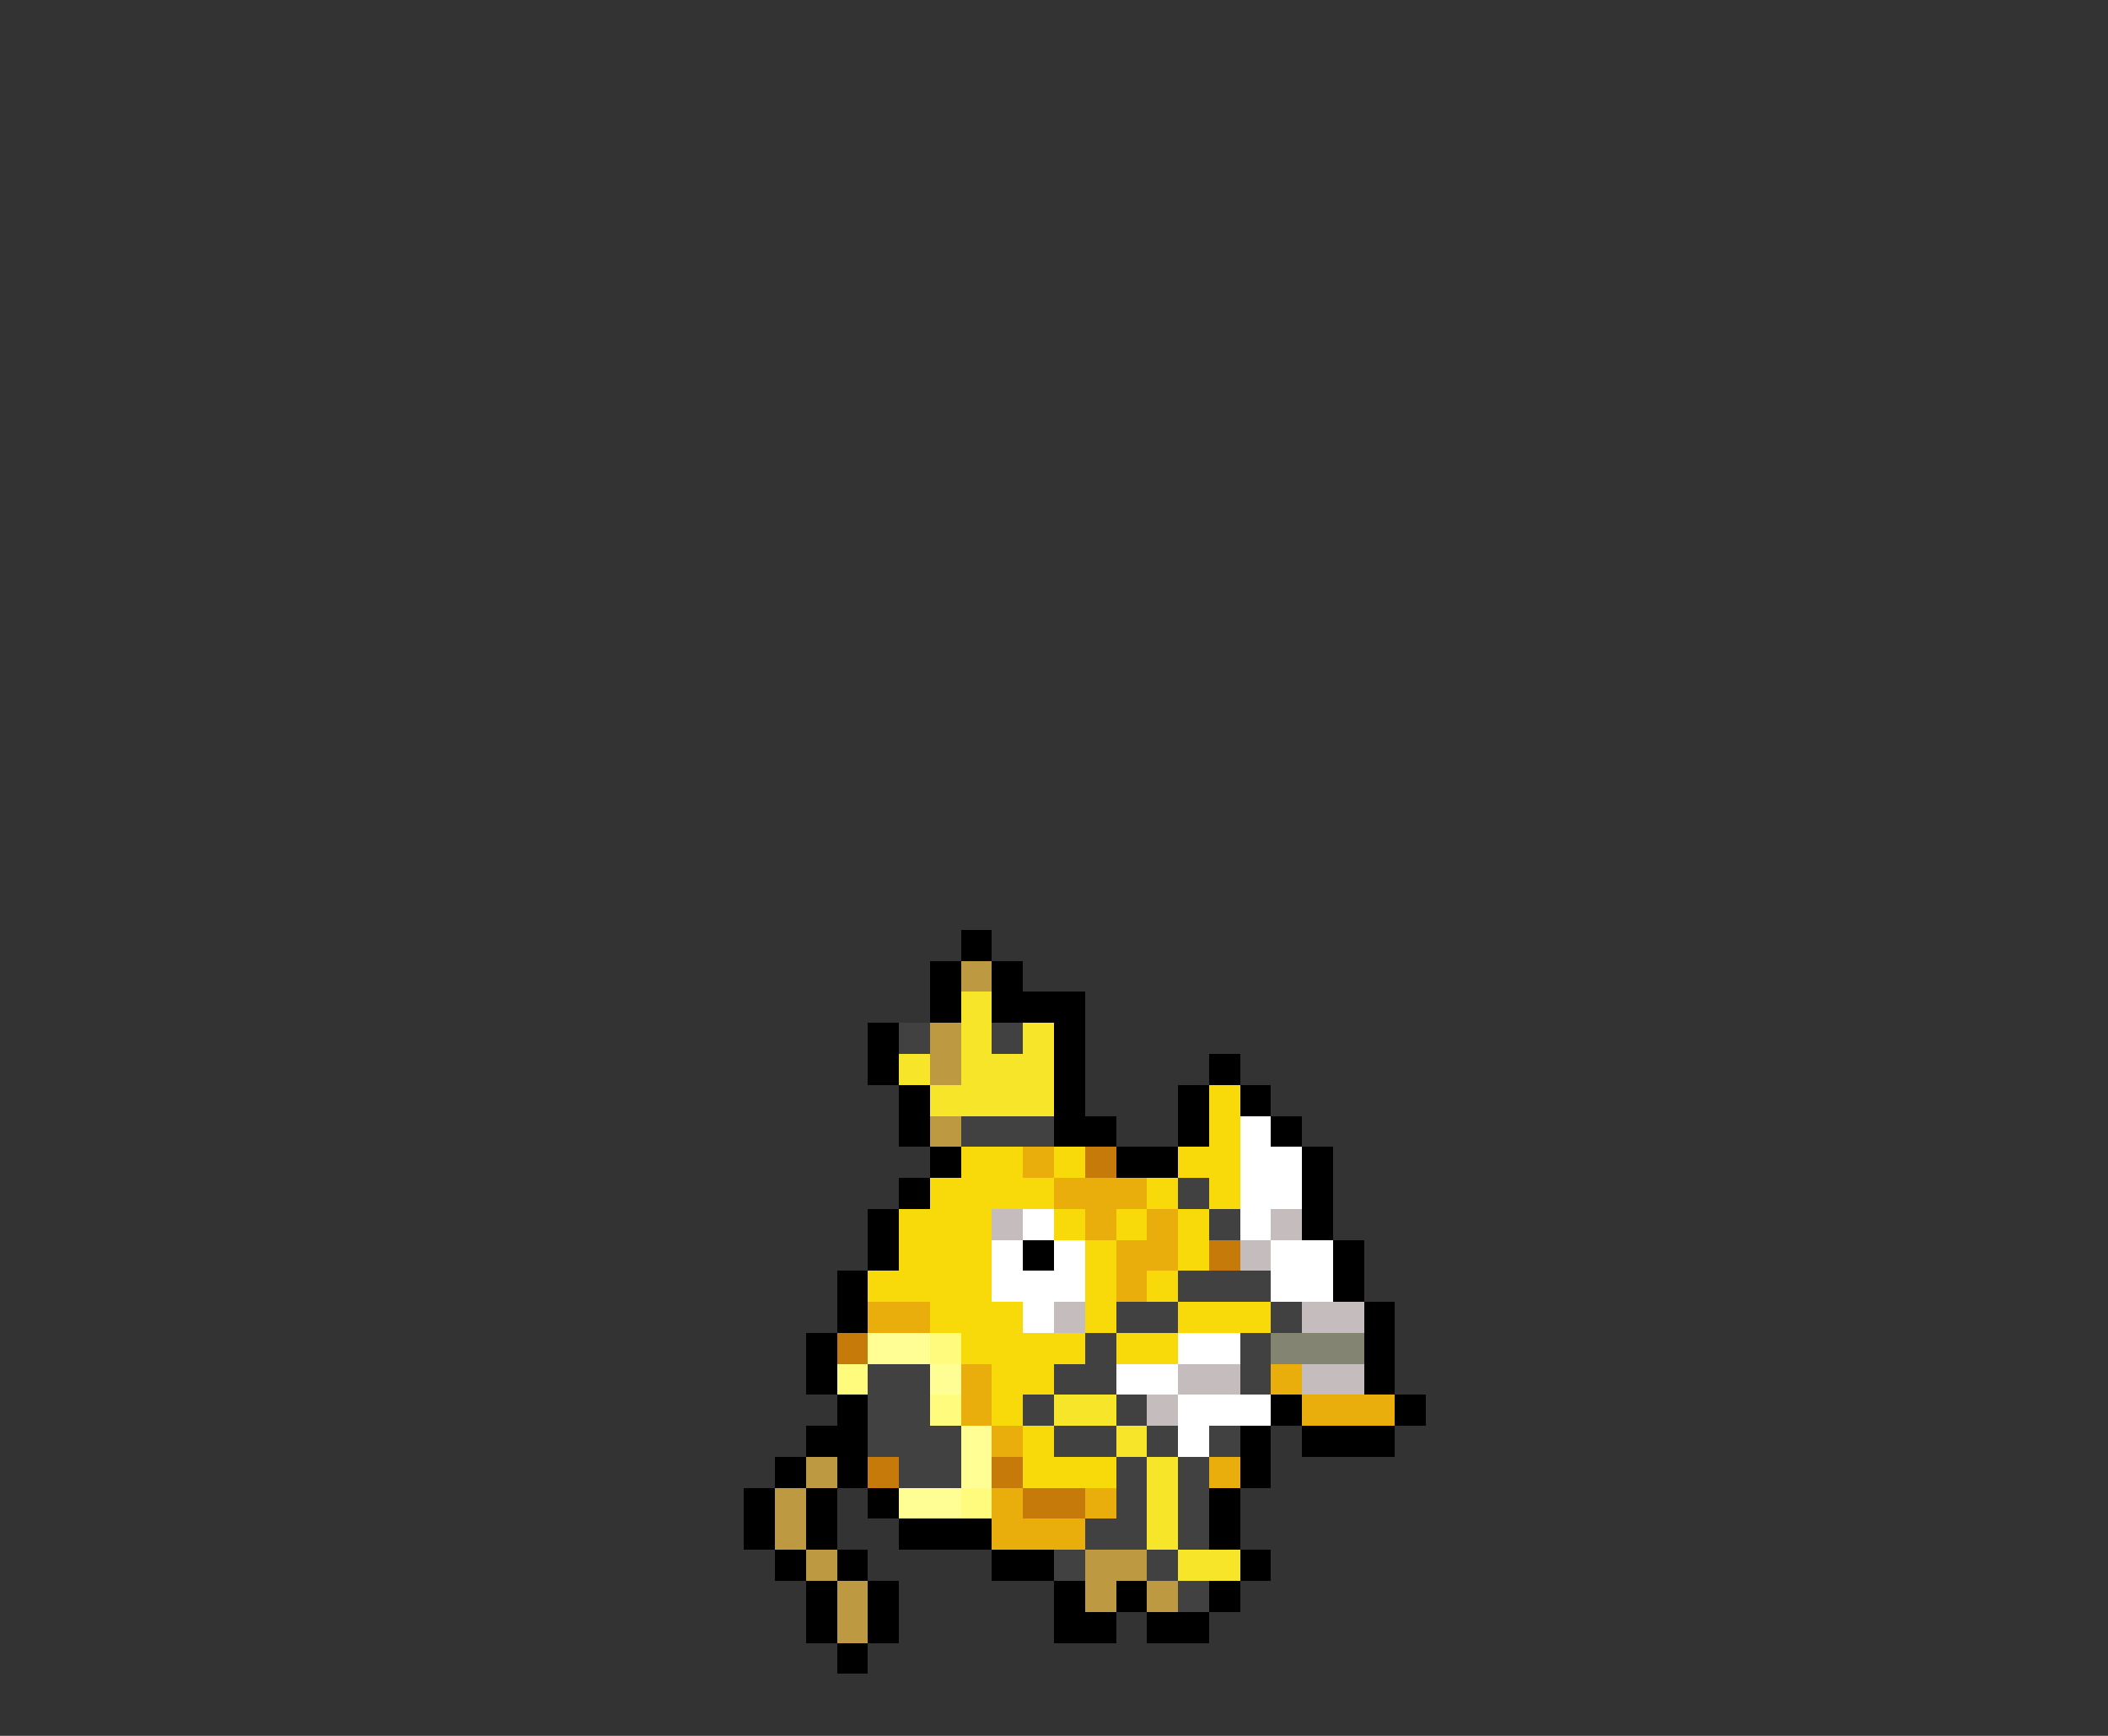 <svg xmlns="http://www.w3.org/2000/svg" viewBox="0 -0.5 68 56" shape-rendering="crispEdges">
<rect x="0" y="-0.5" width="68" height="56" fill="#333333" stroke="none"/>
<path stroke="#000000" d="M31 30h1M30 31h1M32 31h1M30 32h1M32 32h3M28 33h1M34 33h1M28 34h1M34 34h1M39 34h1M29 35h1M34 35h1M38 35h1M40 35h1M29 36h1M34 36h2M38 36h1M41 36h1M30 37h1M36 37h2M42 37h1M29 38h1M42 38h1M28 39h1M42 39h1M28 40h1M33 40h1M43 40h1M27 41h1M43 41h1M27 42h1M44 42h1M26 43h1M44 43h1M26 44h1M44 44h1M27 45h1M41 45h1M45 45h1M26 46h2M40 46h1M42 46h3M25 47h1M27 47h1M40 47h1M24 48h1M26 48h1M28 48h1M39 48h1M24 49h1M26 49h1M29 49h3M39 49h1M25 50h1M27 50h1M32 50h2M40 50h1M26 51h1M28 51h1M34 51h1M36 51h1M39 51h1M26 52h1M28 52h1M34 52h2M37 52h2M27 53h1" />
<path stroke="#bd9a42" d="M31 31h1M30 33h1M30 34h1M30 36h1M26 47h1M25 48h1M25 49h1M26 50h1M35 50h2M27 51h1M35 51h1M37 51h1M27 52h1" />
<path stroke="#f7e529" d="M31 32h1M31 33h1M33 33h1M29 34h1M31 34h3M30 35h4M34 45h2M36 46h1M37 47h1M37 48h1M37 49h1M38 50h2" />
<path stroke="#414141" d="M29 33h1M32 33h1M31 36h3M38 38h1M39 39h1M38 41h3M36 42h2M41 42h1M35 43h1M40 43h1M28 44h2M34 44h2M40 44h1M28 45h2M33 45h1M36 45h1M28 46h3M34 46h2M37 46h1M39 46h1M29 47h2M36 47h1M38 47h1M36 48h1M38 48h1M35 49h2M38 49h1M34 50h1M37 50h1M38 51h1" />
<path stroke="#f8da0a" d="M39 35h1M39 36h1M31 37h2M34 37h1M38 37h2M30 38h4M37 38h1M39 38h1M29 39h3M34 39h1M36 39h1M38 39h1M29 40h3M35 40h1M38 40h1M28 41h4M35 41h1M37 41h1M30 42h3M35 42h1M38 42h3M31 43h4M36 43h2M32 44h2M32 45h1M33 46h1M33 47h3" />
<path stroke="#ffffff" d="M40 36h1M40 37h2M40 38h2M33 39h1M40 39h1M32 40h1M34 40h1M41 40h2M32 41h3M41 41h2M33 42h1M38 43h2M36 44h2M38 45h3M38 46h1" />
<path stroke="#e9ae0b" d="M33 37h1M34 38h3M35 39h1M37 39h1M36 40h2M36 41h1M28 42h2M31 44h1M41 44h1M31 45h1M42 45h3M32 46h1M39 47h1M32 48h1M35 48h1M32 49h3" />
<path stroke="#c67a09" d="M35 37h1M39 40h1M27 43h1M28 47h1M32 47h1M33 48h2" />
<path stroke="#c5bdbd" d="M32 39h1M41 39h1M40 40h1M34 42h1M42 42h2M38 44h2M42 44h2M37 45h1" />
<path stroke="#fffe94" d="M28 43h2M30 44h1M31 46h1M31 47h1M29 48h2" />
<path stroke="#fffb7d" d="M30 43h1M27 44h1M30 45h1M31 48h1" />
<path stroke="#848473" d="M41 43h3" />
</svg>